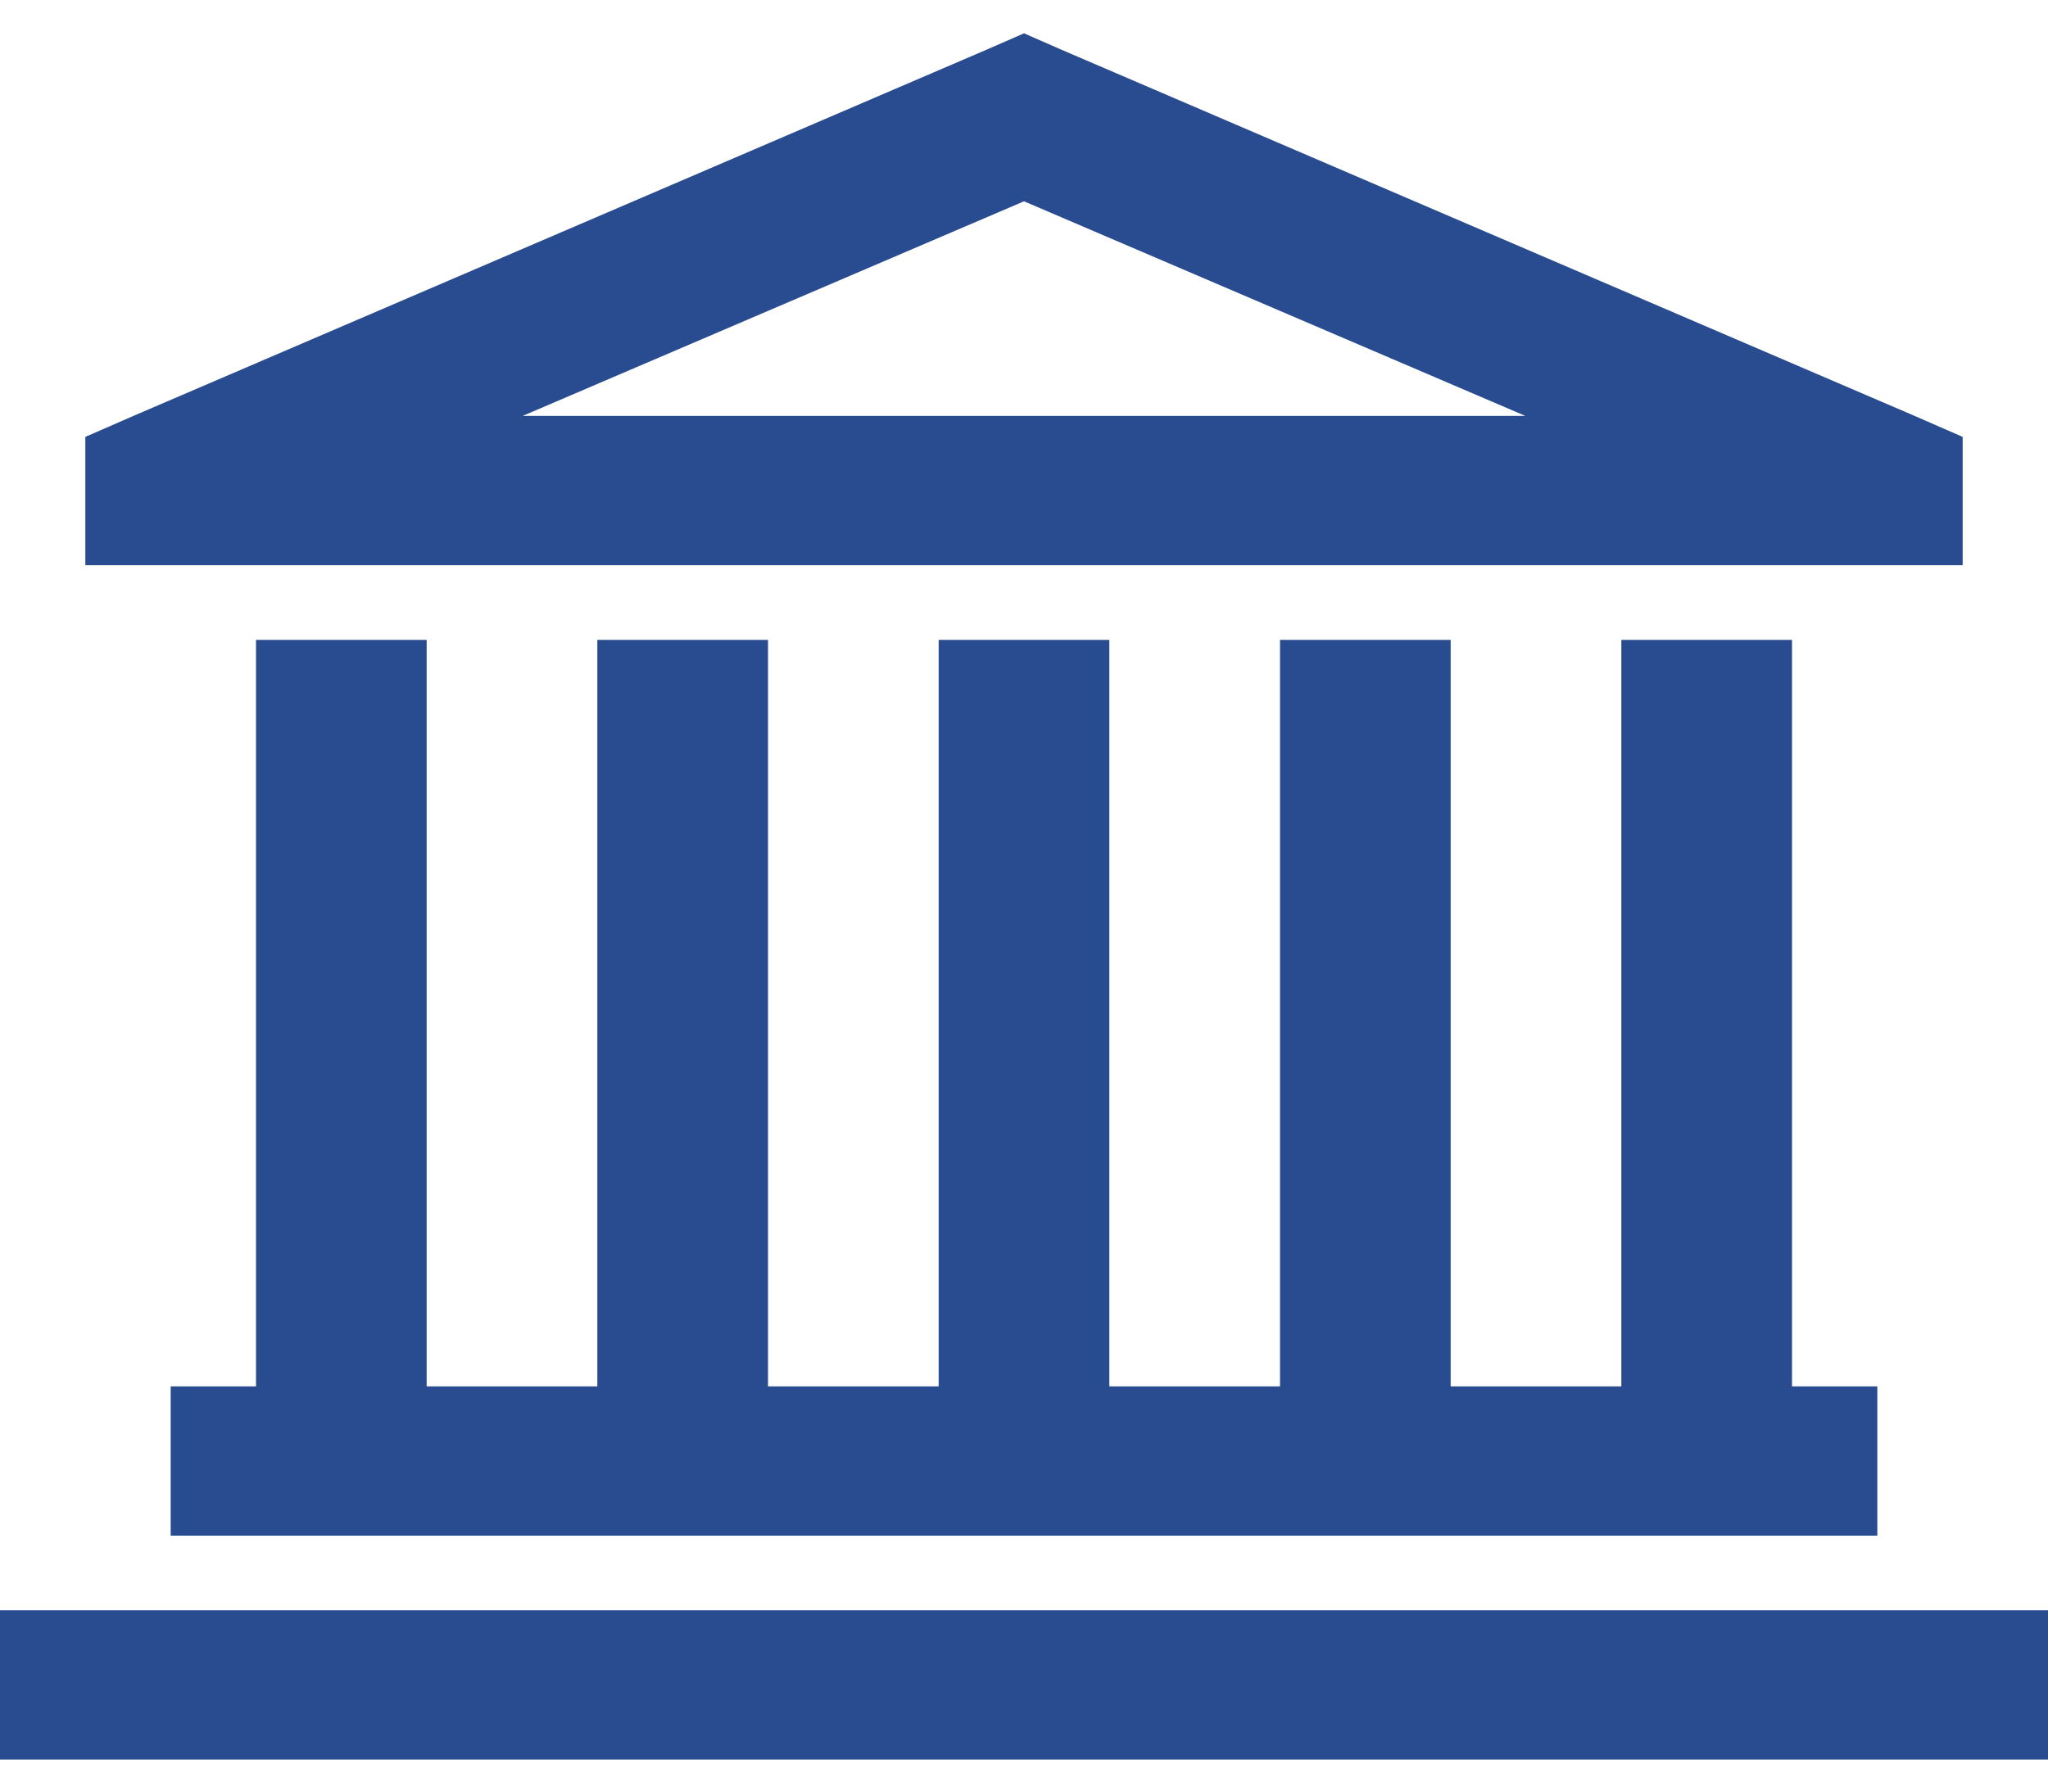 <svg width="48" height="42" viewBox="0 0 48 42" fill="none" xmlns="http://www.w3.org/2000/svg" xmlns:xlink="http://www.w3.org/1999/xlink">
<path d="M24,0.781L23.124,1.164L3.126,9.75L2,10.242L2,13.25L46,13.25L46,10.242L44.874,9.75L24.874,1.164L24,0.781ZM24,4.719L35.75,9.75L12.25,9.75L24,4.719ZM6,15L6,32.5L4,32.5L4,36L44,36L44,32.5L42,32.5L42,15L38,15L38,32.5L34,32.5L34,15L30,15L30,32.5L26,32.5L26,15L22,15L22,32.5L18,32.5L18,15L14,15L14,32.5L10,32.5L10,15L6,15ZM0,37.75L0,41.25L48,41.25L48,37.75L0,37.75Z" fill="#294C90"/>
</svg>
